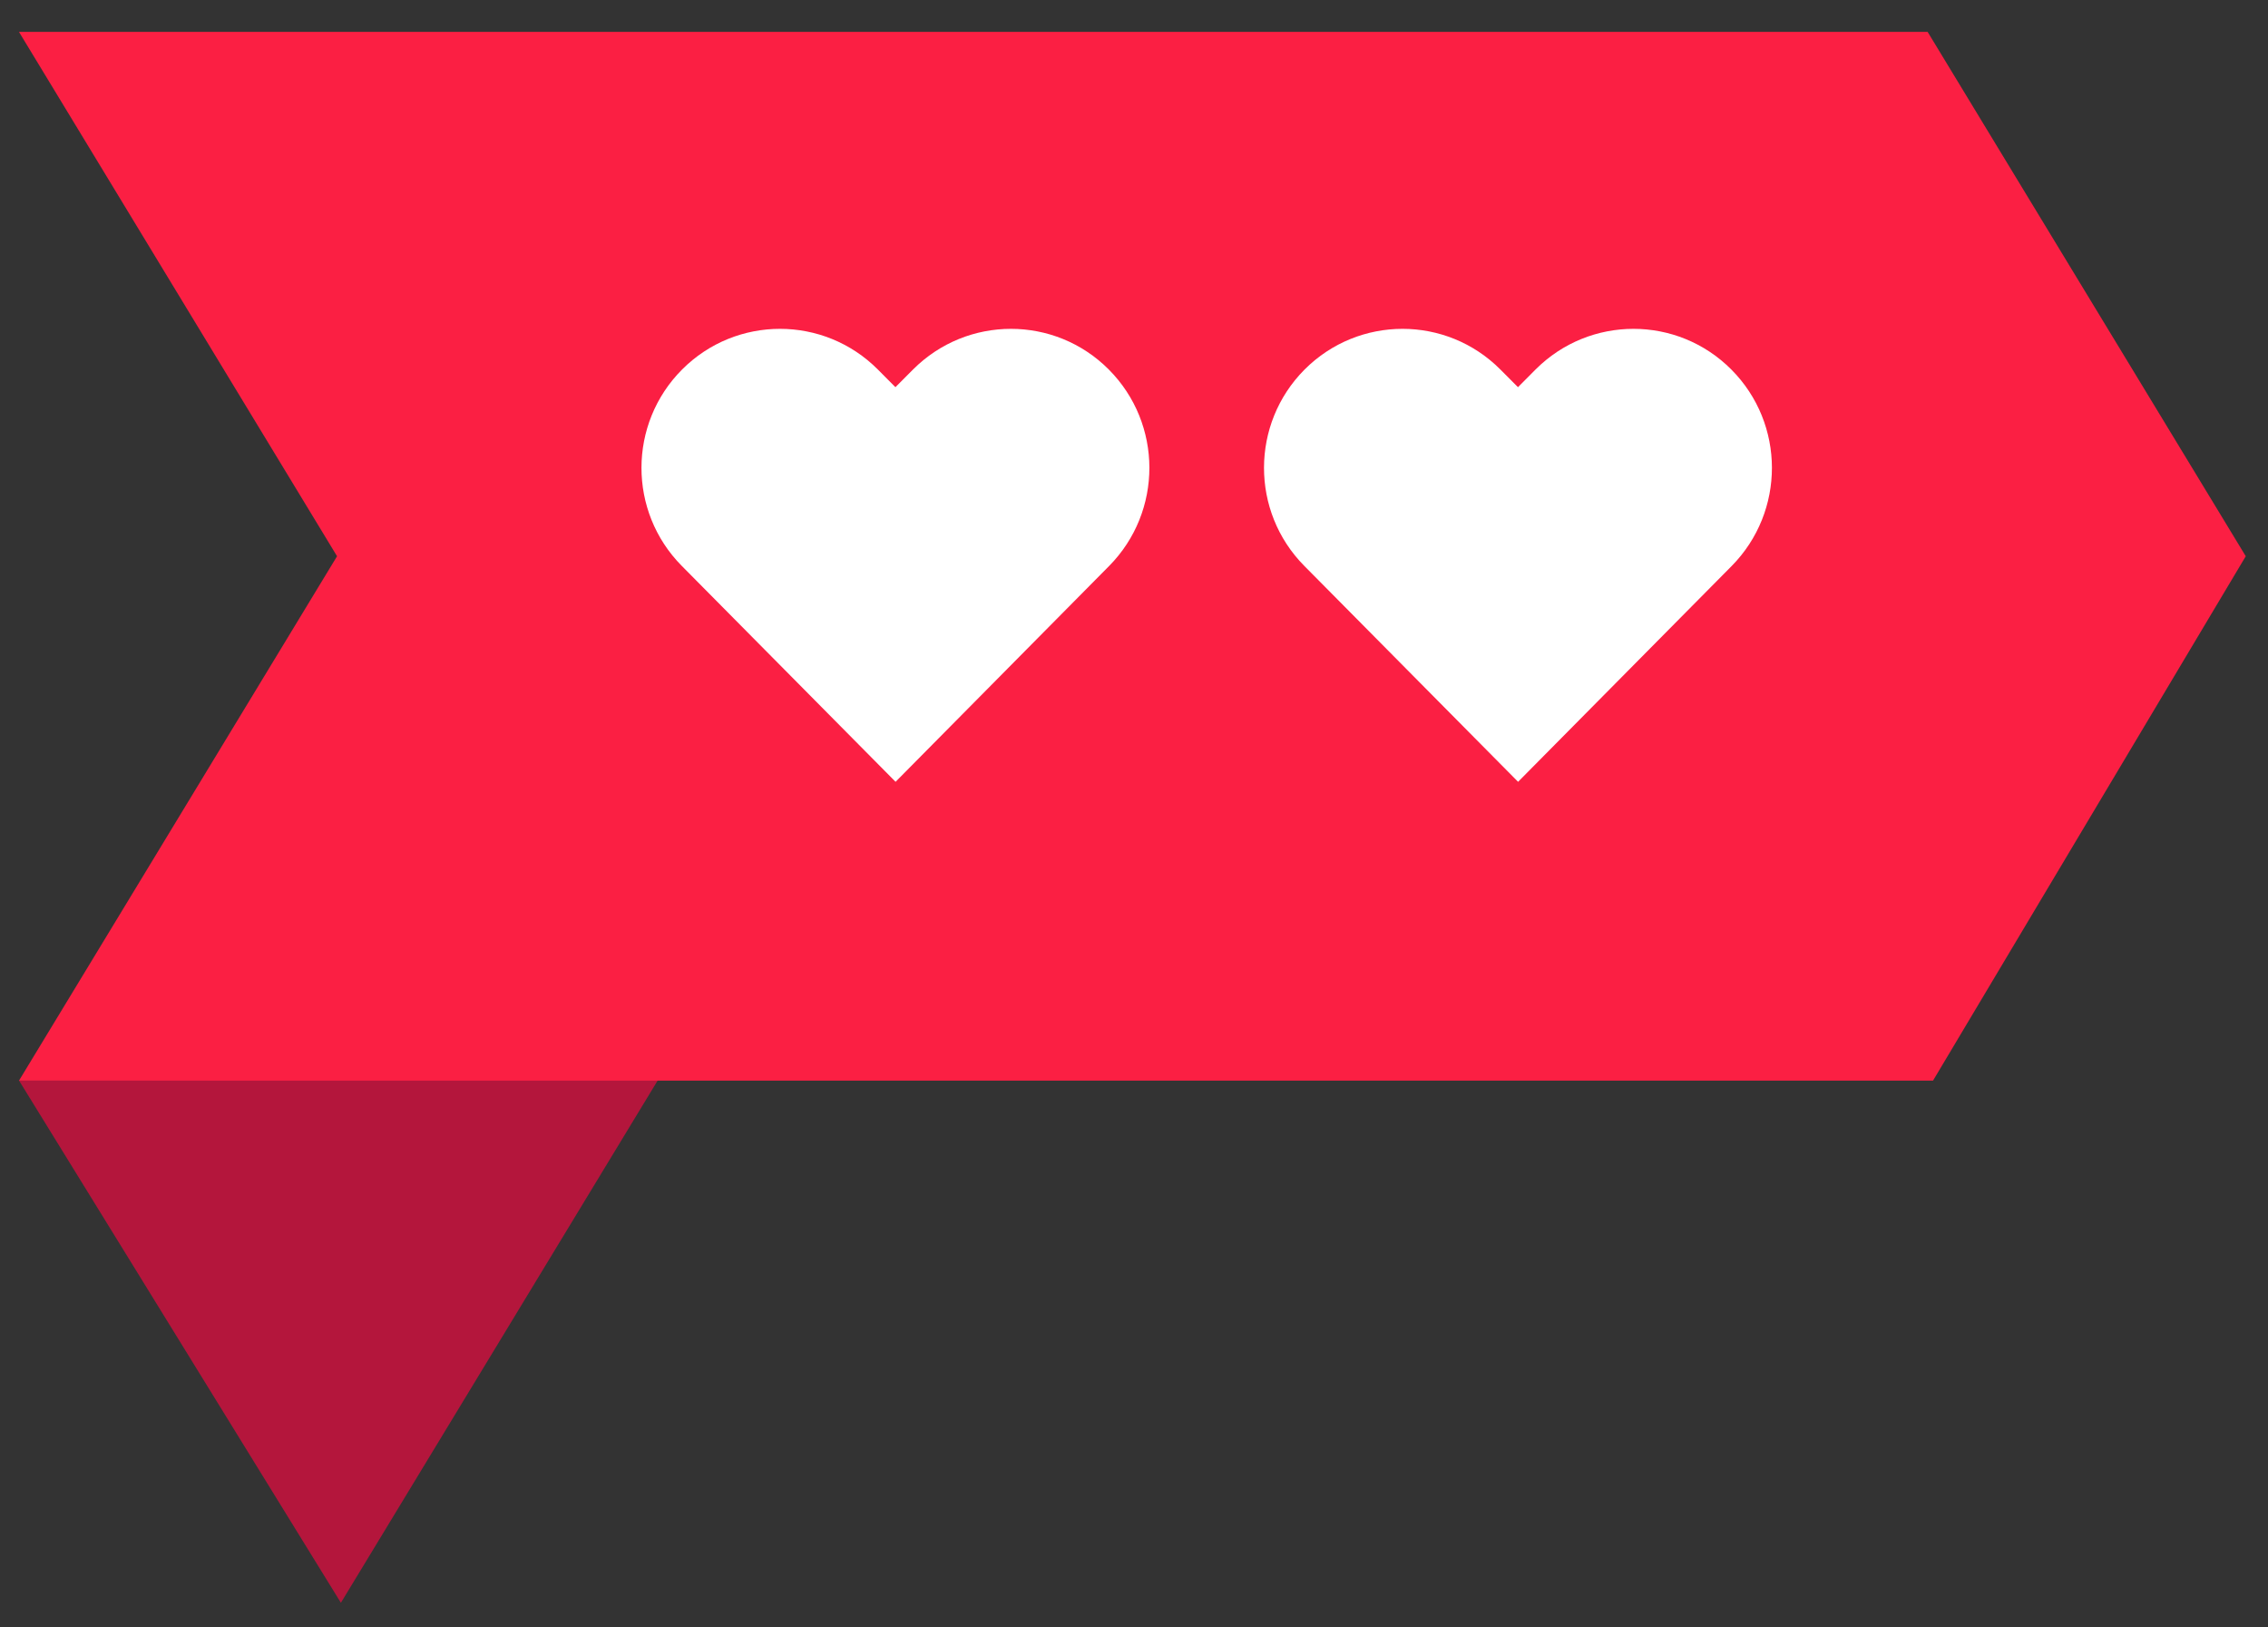 <svg width="46" height="33" viewBox="0 0 46 33" fill="none" xmlns="http://www.w3.org/2000/svg">
<rect x="0" y="0" width="46" height="33" fill="#333333" stroke="none"/>
<path d="M6.914 32.5L0.385 21.909L13.365 21.867L6.914 32.5Z" fill="#B4163C"/>
<path d="M45.549 11.279L39.097 0.647H0.385L6.836 11.279L0.385 21.912H39.206L45.549 11.279Z" fill="#FB1F43"/>
<path d="M22.489 7.493C21.394 6.393 19.616 6.393 18.518 7.493L18.161 7.851L17.805 7.493C16.709 6.393 14.931 6.393 13.834 7.493C12.738 8.593 12.736 10.373 13.828 11.475L18.164 15.853L22.494 11.478C23.587 10.373 23.584 8.593 22.489 7.493Z" fill="white"/>
<path d="M35.115 7.493C34.02 6.393 32.242 6.393 31.144 7.493L30.788 7.851L30.431 7.493C29.336 6.393 27.558 6.393 26.46 7.493C25.365 8.593 25.362 10.373 26.454 11.475L30.79 15.853L35.121 11.478C36.213 10.373 36.211 8.593 35.115 7.493Z" fill="white"/>
</svg>
